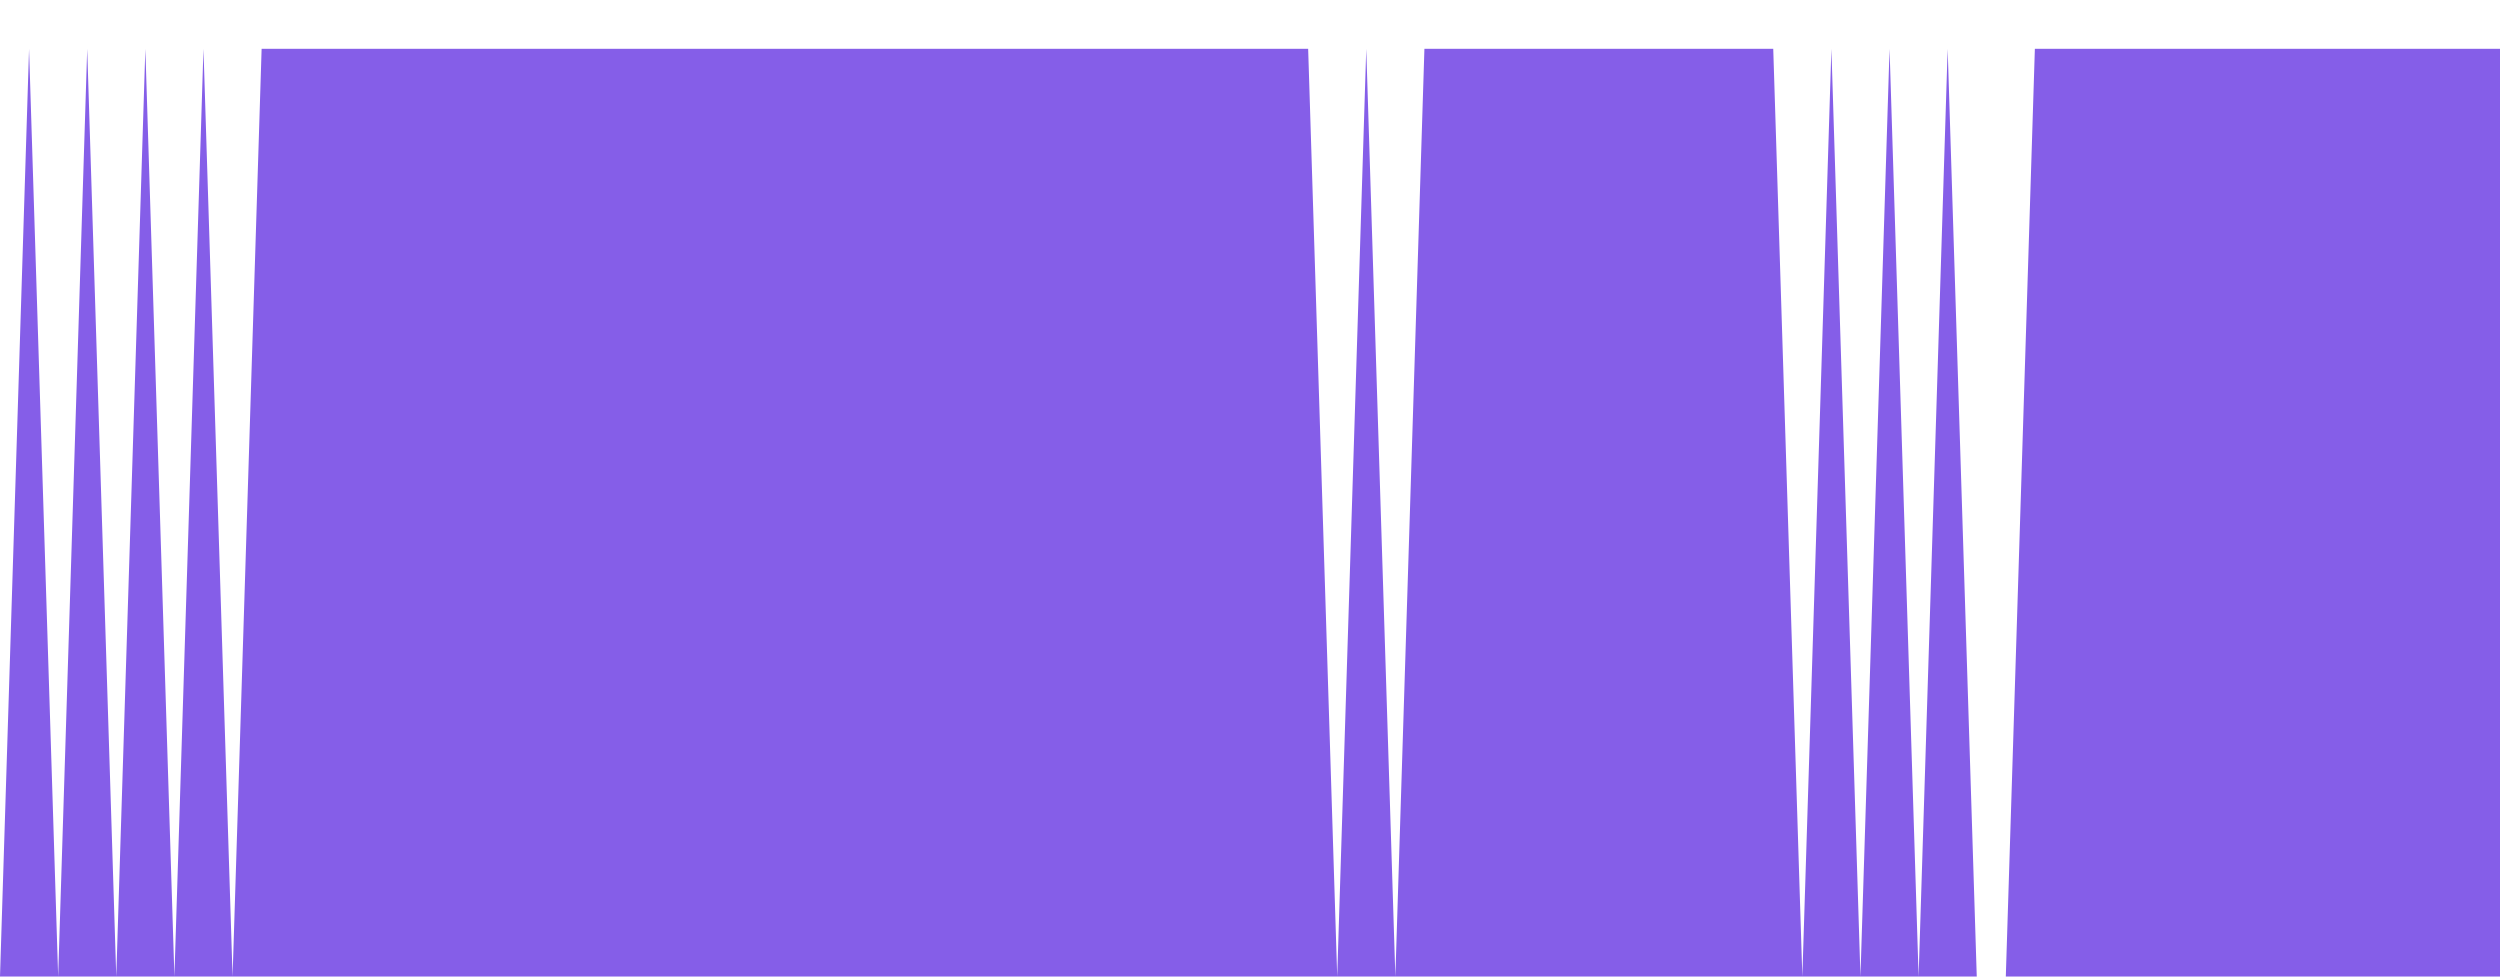 <svg class="main-svg" xmlns="http://www.w3.org/2000/svg" xmlns:xlink="http://www.w3.org/1999/xlink" width="512" height="200" style="" viewBox="0 0 512 200"><rect x="0" y="0" width="512" height="200" style="fill: rgb(0, 0, 0); fill-opacity: 0;"/><defs id="defs-384107"><g class="clips"><clipPath id="clip384107xyplot" class="plotclip"><rect width="512" height="200"/></clipPath><clipPath class="axesclip" id="clip384107x"><rect x="0" y="0" width="512" height="200"/></clipPath><clipPath class="axesclip" id="clip384107y"><rect x="0" y="0" width="512" height="200"/></clipPath><clipPath class="axesclip" id="clip384107xy"><rect x="0" y="0" width="512" height="200"/></clipPath></g><g class="gradients"/><g class="patterns"/></defs><g class="bglayer"><rect class="bg" x="0" y="0" width="512" height="200" style="fill: rgb(0, 0, 0); fill-opacity: 0; stroke-width: 0;"/></g><g class="layer-below"><g class="imagelayer"/><g class="shapelayer"/></g><g class="cartesianlayer"><g class="subplot xy"><g class="layer-subplot"><g class="shapelayer"/><g class="imagelayer"/></g><g class="minor-gridlayer"><g class="x"/><g class="y"/></g><g class="gridlayer"><g class="x"/><g class="y"/></g><g class="zerolinelayer"/><g class="layer-between"><g class="shapelayer"/><g class="imagelayer"/></g><path class="xlines-below"/><path class="ylines-below"/><g class="overlines-below"/><g class="xaxislayer-below"/><g class="yaxislayer-below"/><g class="overaxes-below"/><g class="overplot"><g class="xy" transform="" clip-path="url(#clip384107xyplot)"><g class="scatterlayer mlayer"><g class="trace scatter trace80c74e" style="stroke-miterlimit: 2;"><g class="fills"><g><path class="js-fill" d="M512,200L0,200L0,200L5.95,10L11.91,200L17.86,10L23.81,200L29.77,10L35.72,200L41.67,10L47.63,200L53.58,10L59.53,10L267.91,10L273.86,200L279.81,10L285.77,200L291.72,10L297.67,10L363.16,10L369.12,200L375.07,10L381.02,200L386.98,10L392.93,200L398.88,10L404.84,200L410.79,200L416.74,10L512,10" style="fill: rgb(133, 94, 232); fill-opacity: 1; stroke-width: 0;"/></g></g><g class="errorbars"/><g class="lines"><path class="js-line" d="M0,200L5.95,10L11.91,200L17.86,10L23.81,200L29.77,10L35.72,200L41.67,10L47.63,200L53.58,10L59.53,10L267.91,10L273.86,200L279.81,10L285.77,200L291.72,10L297.67,10L363.16,10L369.12,200L375.07,10L381.02,200L386.98,10L392.93,200L398.88,10L404.84,200L410.79,200L416.74,10L512,10" style="vector-effect: none; fill: none; stroke: rgb(255, 165, 0); stroke-opacity: 1; stroke-width: 0px; opacity: 1;"/></g><g class="points"/><g class="text"/></g></g></g></g><path class="xlines-above crisp" d="M0,0" style="fill: none;"/><path class="ylines-above crisp" d="M0,0" style="fill: none;"/><g class="overlines-above"/><g class="xaxislayer-above"/><g class="yaxislayer-above"/><g class="overaxes-above"/></g></g><g class="polarlayer"/><g class="smithlayer"/><g class="ternarylayer"/><g class="geolayer"/><g class="funnelarealayer"/><g class="pielayer"/><g class="iciclelayer"/><g class="treemaplayer"/><g class="sunburstlayer"/><g class="glimages"/><defs id="topdefs-384107"><g class="clips"/></defs><g class="layer-above"><g class="imagelayer"/><g class="shapelayer"/></g><g class="infolayer"><g class="g-gtitle"/></g></svg>